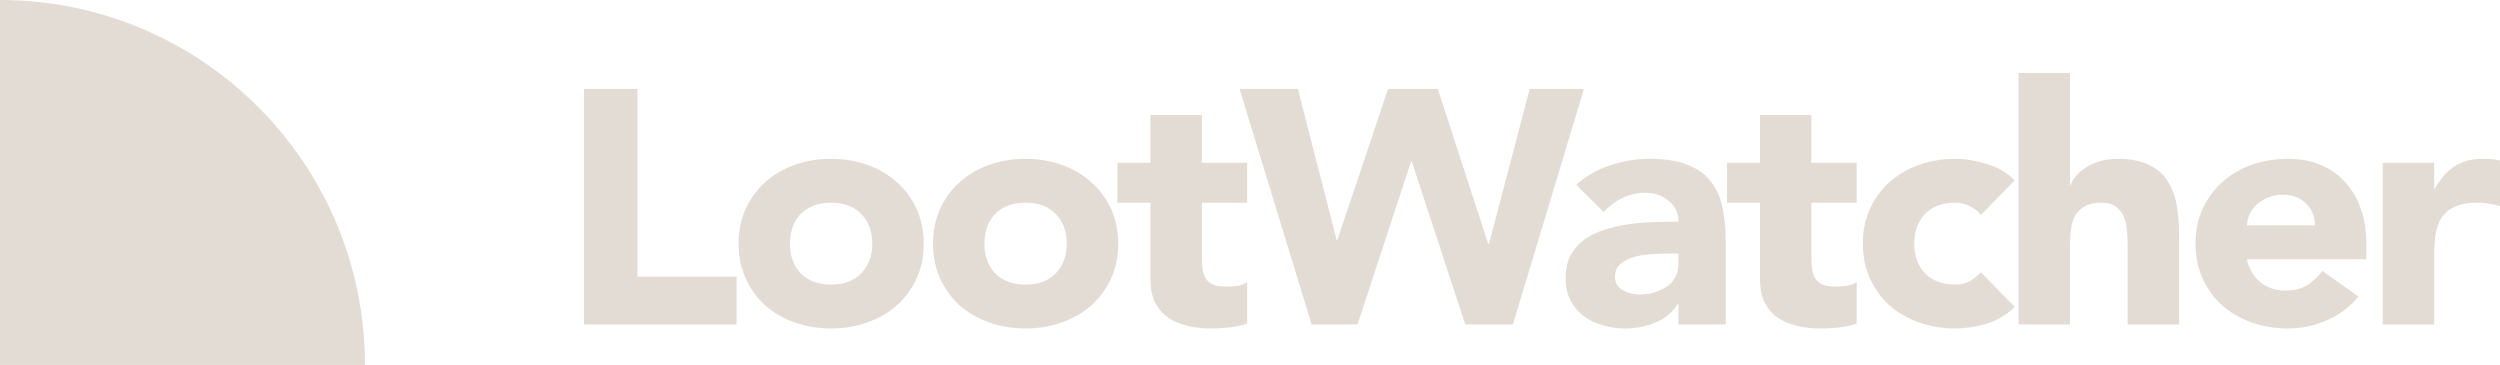 <svg viewBox="0 0 137 20" fill="none" xmlns="http://www.w3.org/2000/svg" class="logo" data-v-8acb5cf0=""><path d="M32 4.875H34.932V15.156H40.364V17.781H32V4.875ZM40.472 13.352C40.472 12.647 40.604 12.009 40.867 11.438C41.13 10.866 41.487 10.38 41.938 9.979C42.402 9.566 42.94 9.25 43.554 9.031C44.181 8.812 44.845 8.703 45.547 8.703C46.248 8.703 46.906 8.812 47.52 9.031C48.146 9.25 48.685 9.566 49.136 9.979C49.6 10.38 49.963 10.866 50.226 11.438C50.489 12.009 50.621 12.647 50.621 13.352C50.621 14.056 50.489 14.694 50.226 15.266C49.963 15.837 49.6 16.329 49.136 16.742C48.685 17.143 48.146 17.453 47.52 17.672C46.906 17.891 46.248 18 45.547 18C44.845 18 44.181 17.891 43.554 17.672C42.94 17.453 42.402 17.143 41.938 16.742C41.487 16.329 41.13 15.837 40.867 15.266C40.604 14.694 40.472 14.056 40.472 13.352ZM43.291 13.352C43.291 14.02 43.485 14.561 43.874 14.974C44.275 15.387 44.832 15.594 45.547 15.594C46.261 15.594 46.812 15.387 47.2 14.974C47.601 14.561 47.802 14.02 47.802 13.352C47.802 12.683 47.601 12.142 47.2 11.729C46.812 11.316 46.261 11.109 45.547 11.109C44.832 11.109 44.275 11.316 43.874 11.729C43.485 12.142 43.291 12.683 43.291 13.352ZM51.129 13.352C51.129 12.647 51.26 12.009 51.523 11.438C51.786 10.866 52.144 10.38 52.595 9.979C53.058 9.566 53.597 9.25 54.211 9.031C54.837 8.812 55.502 8.703 56.203 8.703C56.905 8.703 57.563 8.812 58.176 9.031C58.803 9.25 59.342 9.566 59.793 9.979C60.256 10.38 60.62 10.866 60.883 11.438C61.146 12.009 61.278 12.647 61.278 13.352C61.278 14.056 61.146 14.694 60.883 15.266C60.62 15.837 60.256 16.329 59.793 16.742C59.342 17.143 58.803 17.453 58.176 17.672C57.563 17.891 56.905 18 56.203 18C55.502 18 54.837 17.891 54.211 17.672C53.597 17.453 53.058 17.143 52.595 16.742C52.144 16.329 51.786 15.837 51.523 15.266C51.26 14.694 51.129 14.056 51.129 13.352ZM53.948 13.352C53.948 14.02 54.142 14.561 54.531 14.974C54.931 15.387 55.489 15.594 56.203 15.594C56.917 15.594 57.469 15.387 57.857 14.974C58.258 14.561 58.459 14.02 58.459 13.352C58.459 12.683 58.258 12.142 57.857 11.729C57.469 11.316 56.917 11.109 56.203 11.109C55.489 11.109 54.931 11.316 54.531 11.729C54.142 12.142 53.948 12.683 53.948 13.352ZM68.345 11.109H65.864V14.062C65.864 14.306 65.876 14.53 65.901 14.737C65.926 14.931 65.983 15.102 66.07 15.247C66.158 15.393 66.29 15.509 66.465 15.594C66.653 15.667 66.897 15.703 67.198 15.703C67.349 15.703 67.543 15.691 67.781 15.667C68.031 15.63 68.219 15.557 68.345 15.448V17.727C68.031 17.836 67.706 17.909 67.367 17.945C67.029 17.982 66.697 18 66.371 18C65.895 18 65.457 17.951 65.056 17.854C64.655 17.757 64.304 17.605 64.003 17.398C63.702 17.18 63.464 16.9 63.289 16.56C63.126 16.22 63.045 15.806 63.045 15.32V11.109H61.24V8.922H63.045V6.297H65.864V8.922H68.345V11.109ZM67.929 4.875H71.124L73.248 13.151H73.285L76.067 4.875H78.792L81.555 13.37H81.593L83.829 4.875H86.799L82.908 17.781H80.296L77.364 8.849H77.326L74.394 17.781H71.876L67.929 4.875ZM91.978 16.669H91.94C91.627 17.143 91.207 17.483 90.681 17.69C90.167 17.897 89.622 18 89.046 18C88.62 18 88.206 17.939 87.805 17.818C87.417 17.708 87.072 17.538 86.772 17.307C86.471 17.076 86.233 16.791 86.058 16.451C85.882 16.11 85.794 15.715 85.794 15.266C85.794 14.755 85.888 14.324 86.076 13.971C86.277 13.619 86.54 13.327 86.866 13.096C87.204 12.865 87.586 12.689 88.012 12.568C88.438 12.434 88.877 12.337 89.328 12.276C89.791 12.215 90.249 12.179 90.7 12.167C91.163 12.155 91.589 12.148 91.978 12.148C91.978 11.662 91.796 11.28 91.433 11C91.082 10.708 90.662 10.562 90.173 10.562C89.71 10.562 89.284 10.66 88.895 10.854C88.519 11.037 88.181 11.292 87.88 11.62L86.377 10.125C86.903 9.651 87.517 9.299 88.219 9.068C88.921 8.825 89.647 8.703 90.399 8.703C91.226 8.703 91.903 8.806 92.429 9.013C92.968 9.207 93.394 9.499 93.707 9.888C94.032 10.277 94.258 10.757 94.383 11.328C94.509 11.887 94.571 12.537 94.571 13.279V17.781H91.978V16.669ZM91.282 13.898C91.069 13.898 90.8 13.911 90.474 13.935C90.161 13.947 89.854 13.996 89.553 14.081C89.265 14.166 89.014 14.293 88.801 14.463C88.601 14.634 88.501 14.871 88.501 15.175C88.501 15.503 88.645 15.746 88.933 15.904C89.221 16.062 89.522 16.141 89.835 16.141C90.111 16.141 90.374 16.104 90.624 16.031C90.888 15.958 91.119 15.855 91.32 15.721C91.52 15.588 91.677 15.418 91.79 15.211C91.915 15.004 91.978 14.761 91.978 14.482V13.898H91.282ZM101.746 11.109H99.266V14.062C99.266 14.306 99.278 14.53 99.303 14.737C99.328 14.931 99.385 15.102 99.472 15.247C99.56 15.393 99.692 15.509 99.867 15.594C100.055 15.667 100.299 15.703 100.6 15.703C100.75 15.703 100.944 15.691 101.182 15.667C101.433 15.63 101.621 15.557 101.746 15.448V17.727C101.433 17.836 101.107 17.909 100.769 17.945C100.431 17.982 100.099 18 99.773 18C99.297 18 98.858 17.951 98.457 17.854C98.056 17.757 97.706 17.605 97.405 17.398C97.104 17.18 96.866 16.9 96.691 16.56C96.528 16.22 96.446 15.806 96.446 15.32V11.109H94.642V8.922H96.446V6.297H99.266V8.922H101.746V11.109ZM108.548 11.784C108.41 11.589 108.216 11.431 107.965 11.31C107.715 11.176 107.445 11.109 107.157 11.109C106.443 11.109 105.885 11.316 105.485 11.729C105.096 12.142 104.902 12.683 104.902 13.352C104.902 14.02 105.096 14.561 105.485 14.974C105.885 15.387 106.443 15.594 107.157 15.594C107.47 15.594 107.74 15.527 107.965 15.393C108.191 15.259 108.385 15.102 108.548 14.919L110.409 16.815C109.97 17.253 109.45 17.562 108.849 17.745C108.26 17.915 107.696 18 107.157 18C106.456 18 105.791 17.891 105.165 17.672C104.551 17.453 104.012 17.143 103.549 16.742C103.098 16.329 102.741 15.837 102.477 15.266C102.214 14.694 102.083 14.056 102.083 13.352C102.083 12.647 102.214 12.009 102.477 11.438C102.741 10.866 103.098 10.38 103.549 9.979C104.012 9.566 104.551 9.25 105.165 9.031C105.791 8.812 106.456 8.703 107.157 8.703C107.696 8.703 108.26 8.794 108.849 8.977C109.45 9.147 109.97 9.451 110.409 9.888L108.548 11.784ZM113.436 4V10.125H113.474C113.537 9.955 113.643 9.785 113.793 9.615C113.944 9.444 114.125 9.293 114.338 9.159C114.551 9.025 114.802 8.916 115.09 8.831C115.378 8.746 115.692 8.703 116.03 8.703C116.744 8.703 117.321 8.812 117.759 9.031C118.198 9.238 118.536 9.53 118.774 9.906C119.025 10.283 119.194 10.727 119.281 11.237C119.369 11.747 119.413 12.3 119.413 12.896V17.781H116.594V13.443C116.594 13.188 116.581 12.926 116.556 12.659C116.544 12.379 116.487 12.124 116.387 11.893C116.299 11.662 116.155 11.474 115.955 11.328C115.767 11.182 115.491 11.109 115.128 11.109C114.764 11.109 114.47 11.176 114.245 11.31C114.019 11.431 113.844 11.602 113.718 11.82C113.606 12.027 113.53 12.264 113.493 12.531C113.455 12.799 113.436 13.078 113.436 13.37V17.781H110.617V4H113.436ZM129.24 16.25C128.789 16.809 128.219 17.241 127.53 17.544C126.84 17.848 126.126 18 125.387 18C124.685 18 124.021 17.891 123.395 17.672C122.781 17.453 122.242 17.143 121.779 16.742C121.327 16.329 120.97 15.837 120.707 15.266C120.444 14.694 120.313 14.056 120.313 13.352C120.313 12.647 120.444 12.009 120.707 11.438C120.97 10.866 121.327 10.38 121.779 9.979C122.242 9.566 122.781 9.25 123.395 9.031C124.021 8.812 124.685 8.703 125.387 8.703C126.039 8.703 126.627 8.812 127.154 9.031C127.692 9.25 128.144 9.566 128.507 9.979C128.883 10.38 129.171 10.866 129.371 11.438C129.572 12.009 129.672 12.647 129.672 13.352V14.208H123.132C123.244 14.731 123.489 15.15 123.865 15.466C124.241 15.77 124.704 15.922 125.255 15.922C125.719 15.922 126.107 15.825 126.421 15.63C126.746 15.424 127.028 15.162 127.266 14.846L129.24 16.25ZM126.853 12.349C126.865 11.887 126.709 11.492 126.383 11.164C126.057 10.836 125.638 10.672 125.124 10.672C124.811 10.672 124.535 10.72 124.297 10.818C124.059 10.915 123.852 11.043 123.677 11.2C123.514 11.346 123.382 11.523 123.282 11.729C123.194 11.924 123.144 12.13 123.132 12.349H126.853ZM130.572 8.922H133.392V10.344H133.429C133.73 9.797 134.087 9.39 134.5 9.122C134.914 8.843 135.434 8.703 136.06 8.703C136.223 8.703 136.386 8.709 136.549 8.721C136.712 8.734 136.862 8.758 137 8.794V11.292C136.8 11.231 136.599 11.188 136.399 11.164C136.211 11.128 136.01 11.109 135.797 11.109C135.258 11.109 134.832 11.182 134.519 11.328C134.206 11.474 133.962 11.681 133.786 11.948C133.623 12.203 133.517 12.513 133.467 12.878C133.417 13.242 133.392 13.643 133.392 14.081V17.781H130.572V8.922Z" fill="#E3DCD4" data-v-8acb5cf0=""></path> <path d="M20 20C20 8.954 11.046 0 0 0V20H20Z" fill="#E3DCD4" data-v-8acb5cf0=""></path></svg>